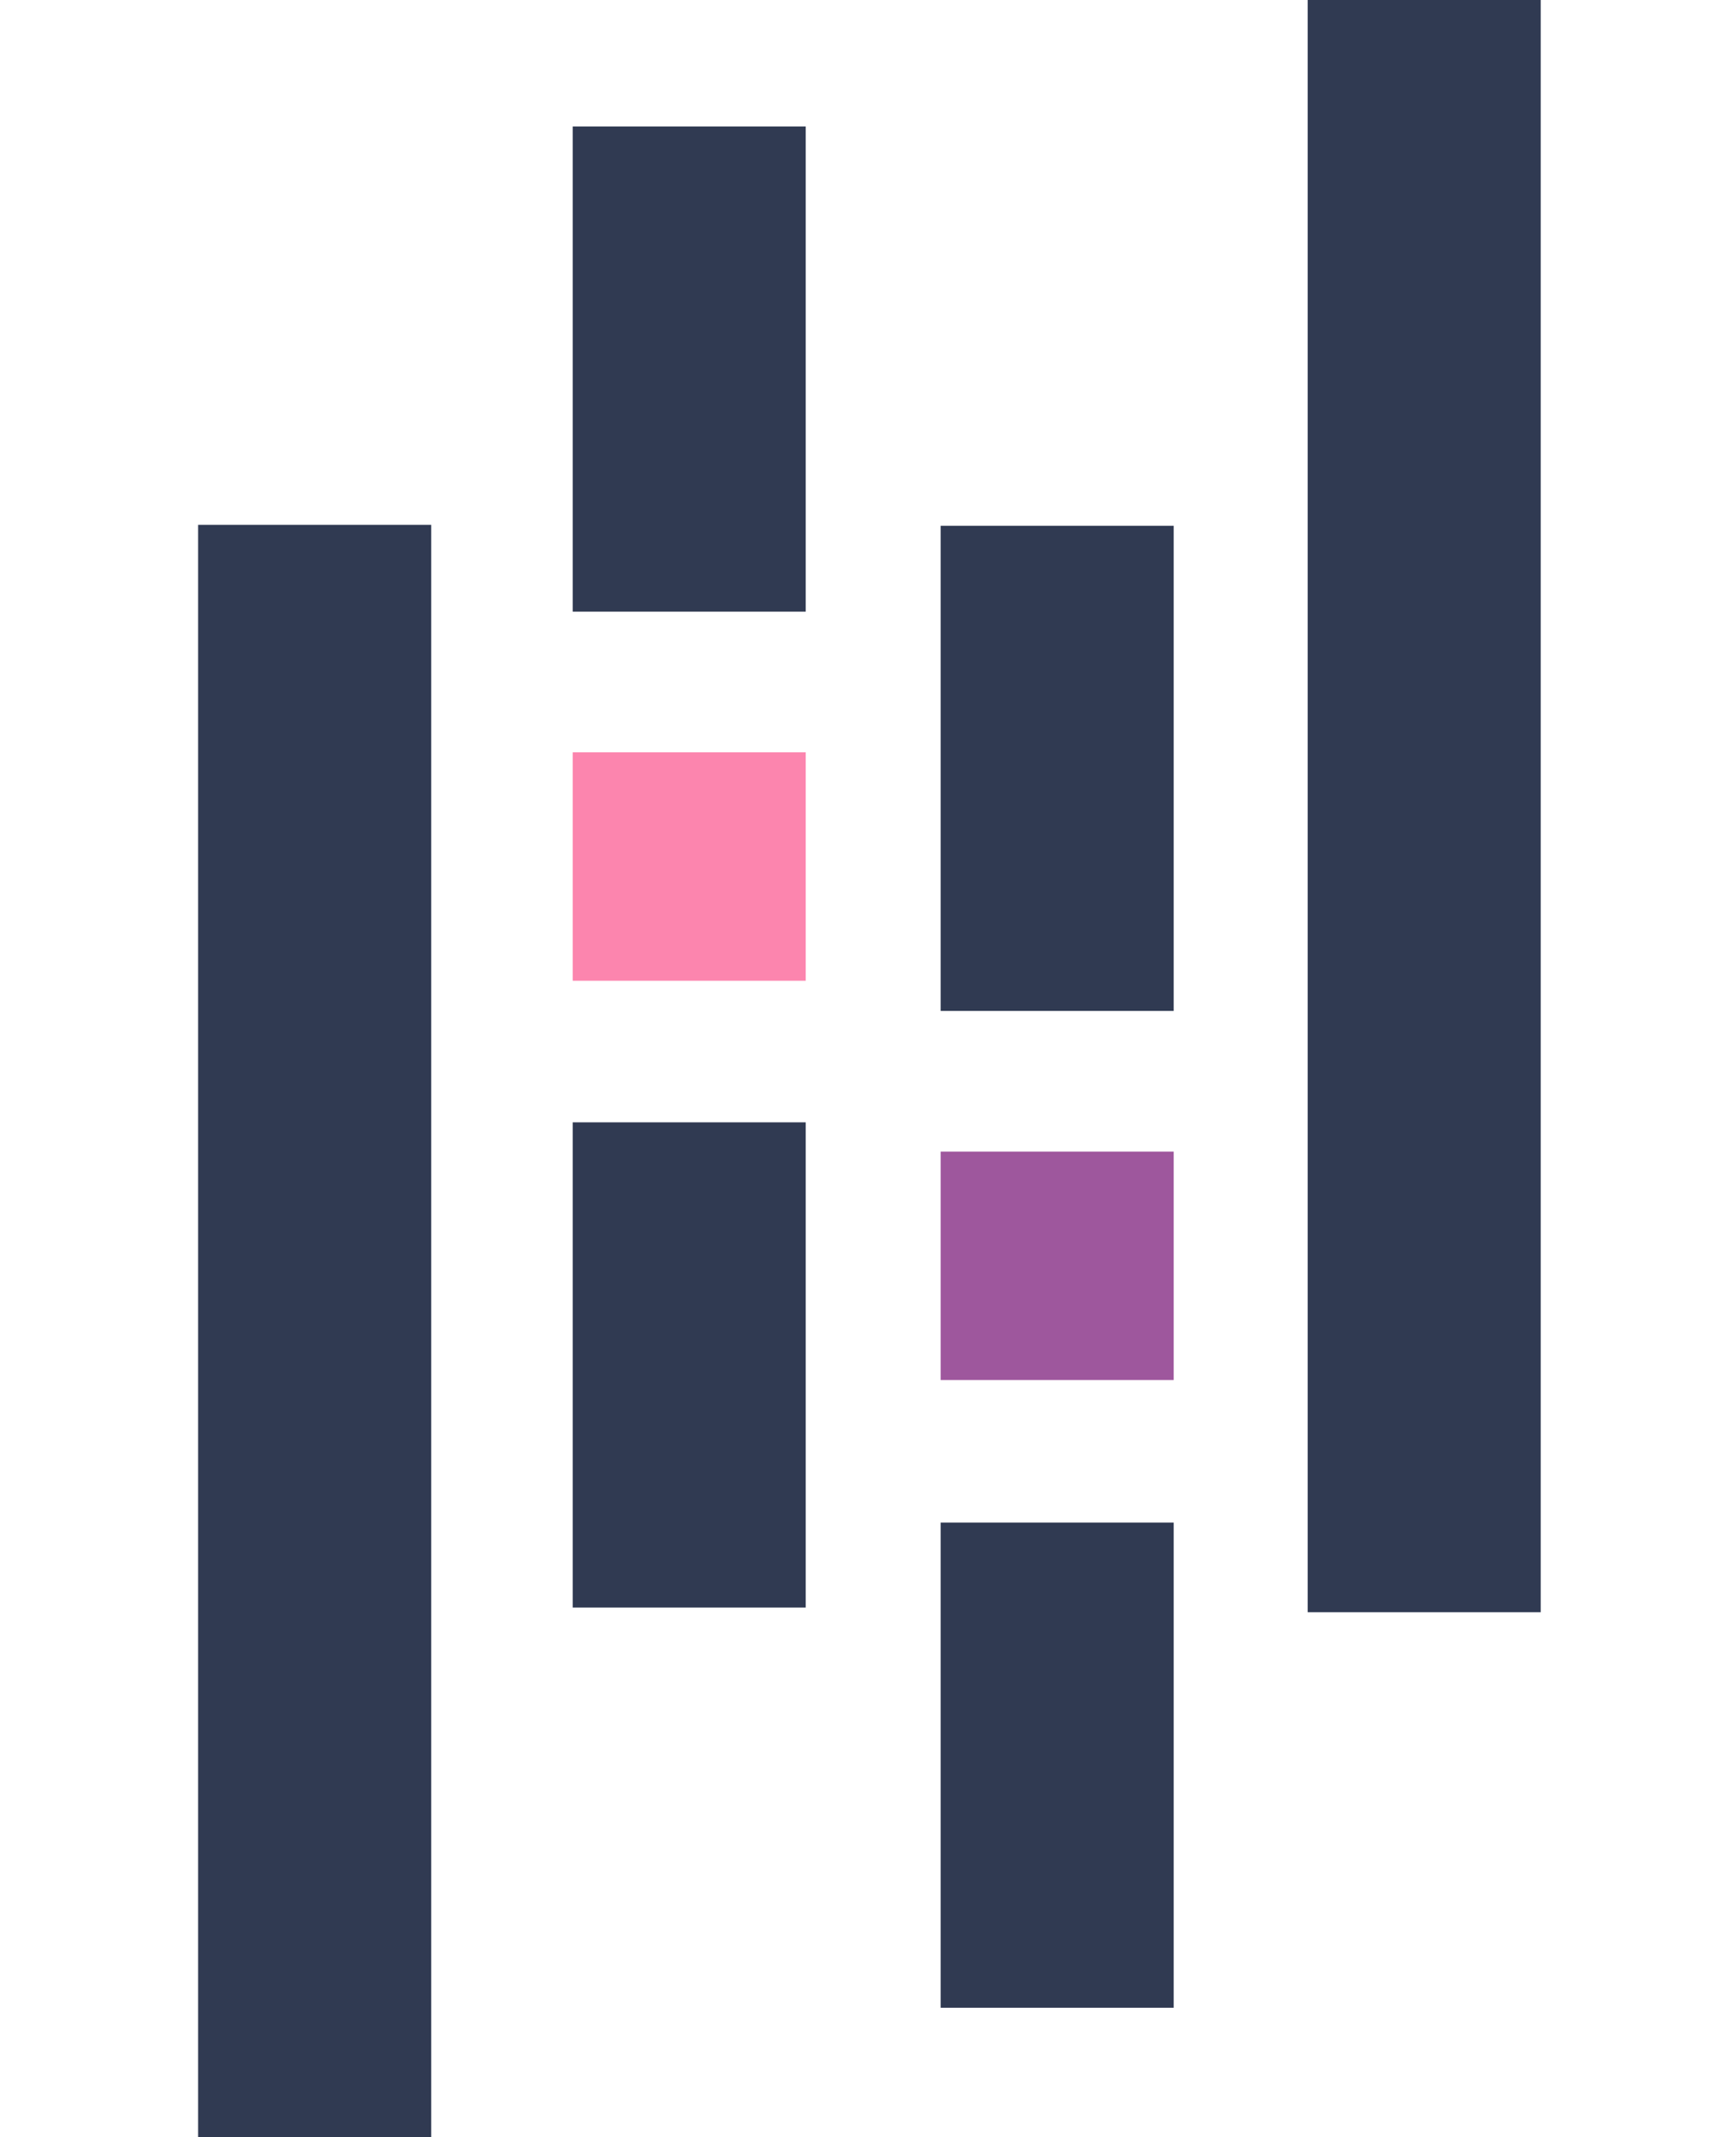 <?xml version="1.0" encoding="utf-8"?>
<!-- Generator: Adobe Illustrator 24.0.2, SVG Export Plug-In . SVG Version: 6.00 Build 0)  -->
<svg version="1.1" id="SvgjsSvg1001" xmlns:svgjs="http://svgjs.com/svgjs"
	 xmlns="http://www.w3.org/2000/svg" xmlns:xlink="http://www.w3.org/1999/xlink" x="0px" y="0px" viewBox="0 0 184 226.4"
	 style="enable-background:new 0 0 184 226.4;" xml:space="preserve">
<style type="text/css">
	.st0{fill:#303A52;}
	.st1{fill:#FC85AE;}
	.st2{fill:#9E579D;}
</style>
<g id="SvgjsG1008">
	<rect x="60.7" y="13.4" class="st0" width="24.7" height="51.4"/>
	<rect x="60.7" y="118.9" class="st0" width="24.7" height="51.4"/>
	<rect x="60.7" y="79.7" class="st1" width="24.7" height="24.2"/>
	<rect x="21" y="55.6" class="st0" width="24.7" height="170.8"/>
	<rect x="99.7" y="161.3" class="st0" width="24.7" height="51.4"/>
	<rect x="99.7" y="55.7" class="st0" width="24.7" height="51.4"/>
	<rect x="99.7" y="122" class="st2" width="24.7" height="24.2"/>
	<rect x="138.6" y="0" class="st0" width="24.7" height="170.8"/>
</g>
</svg>
